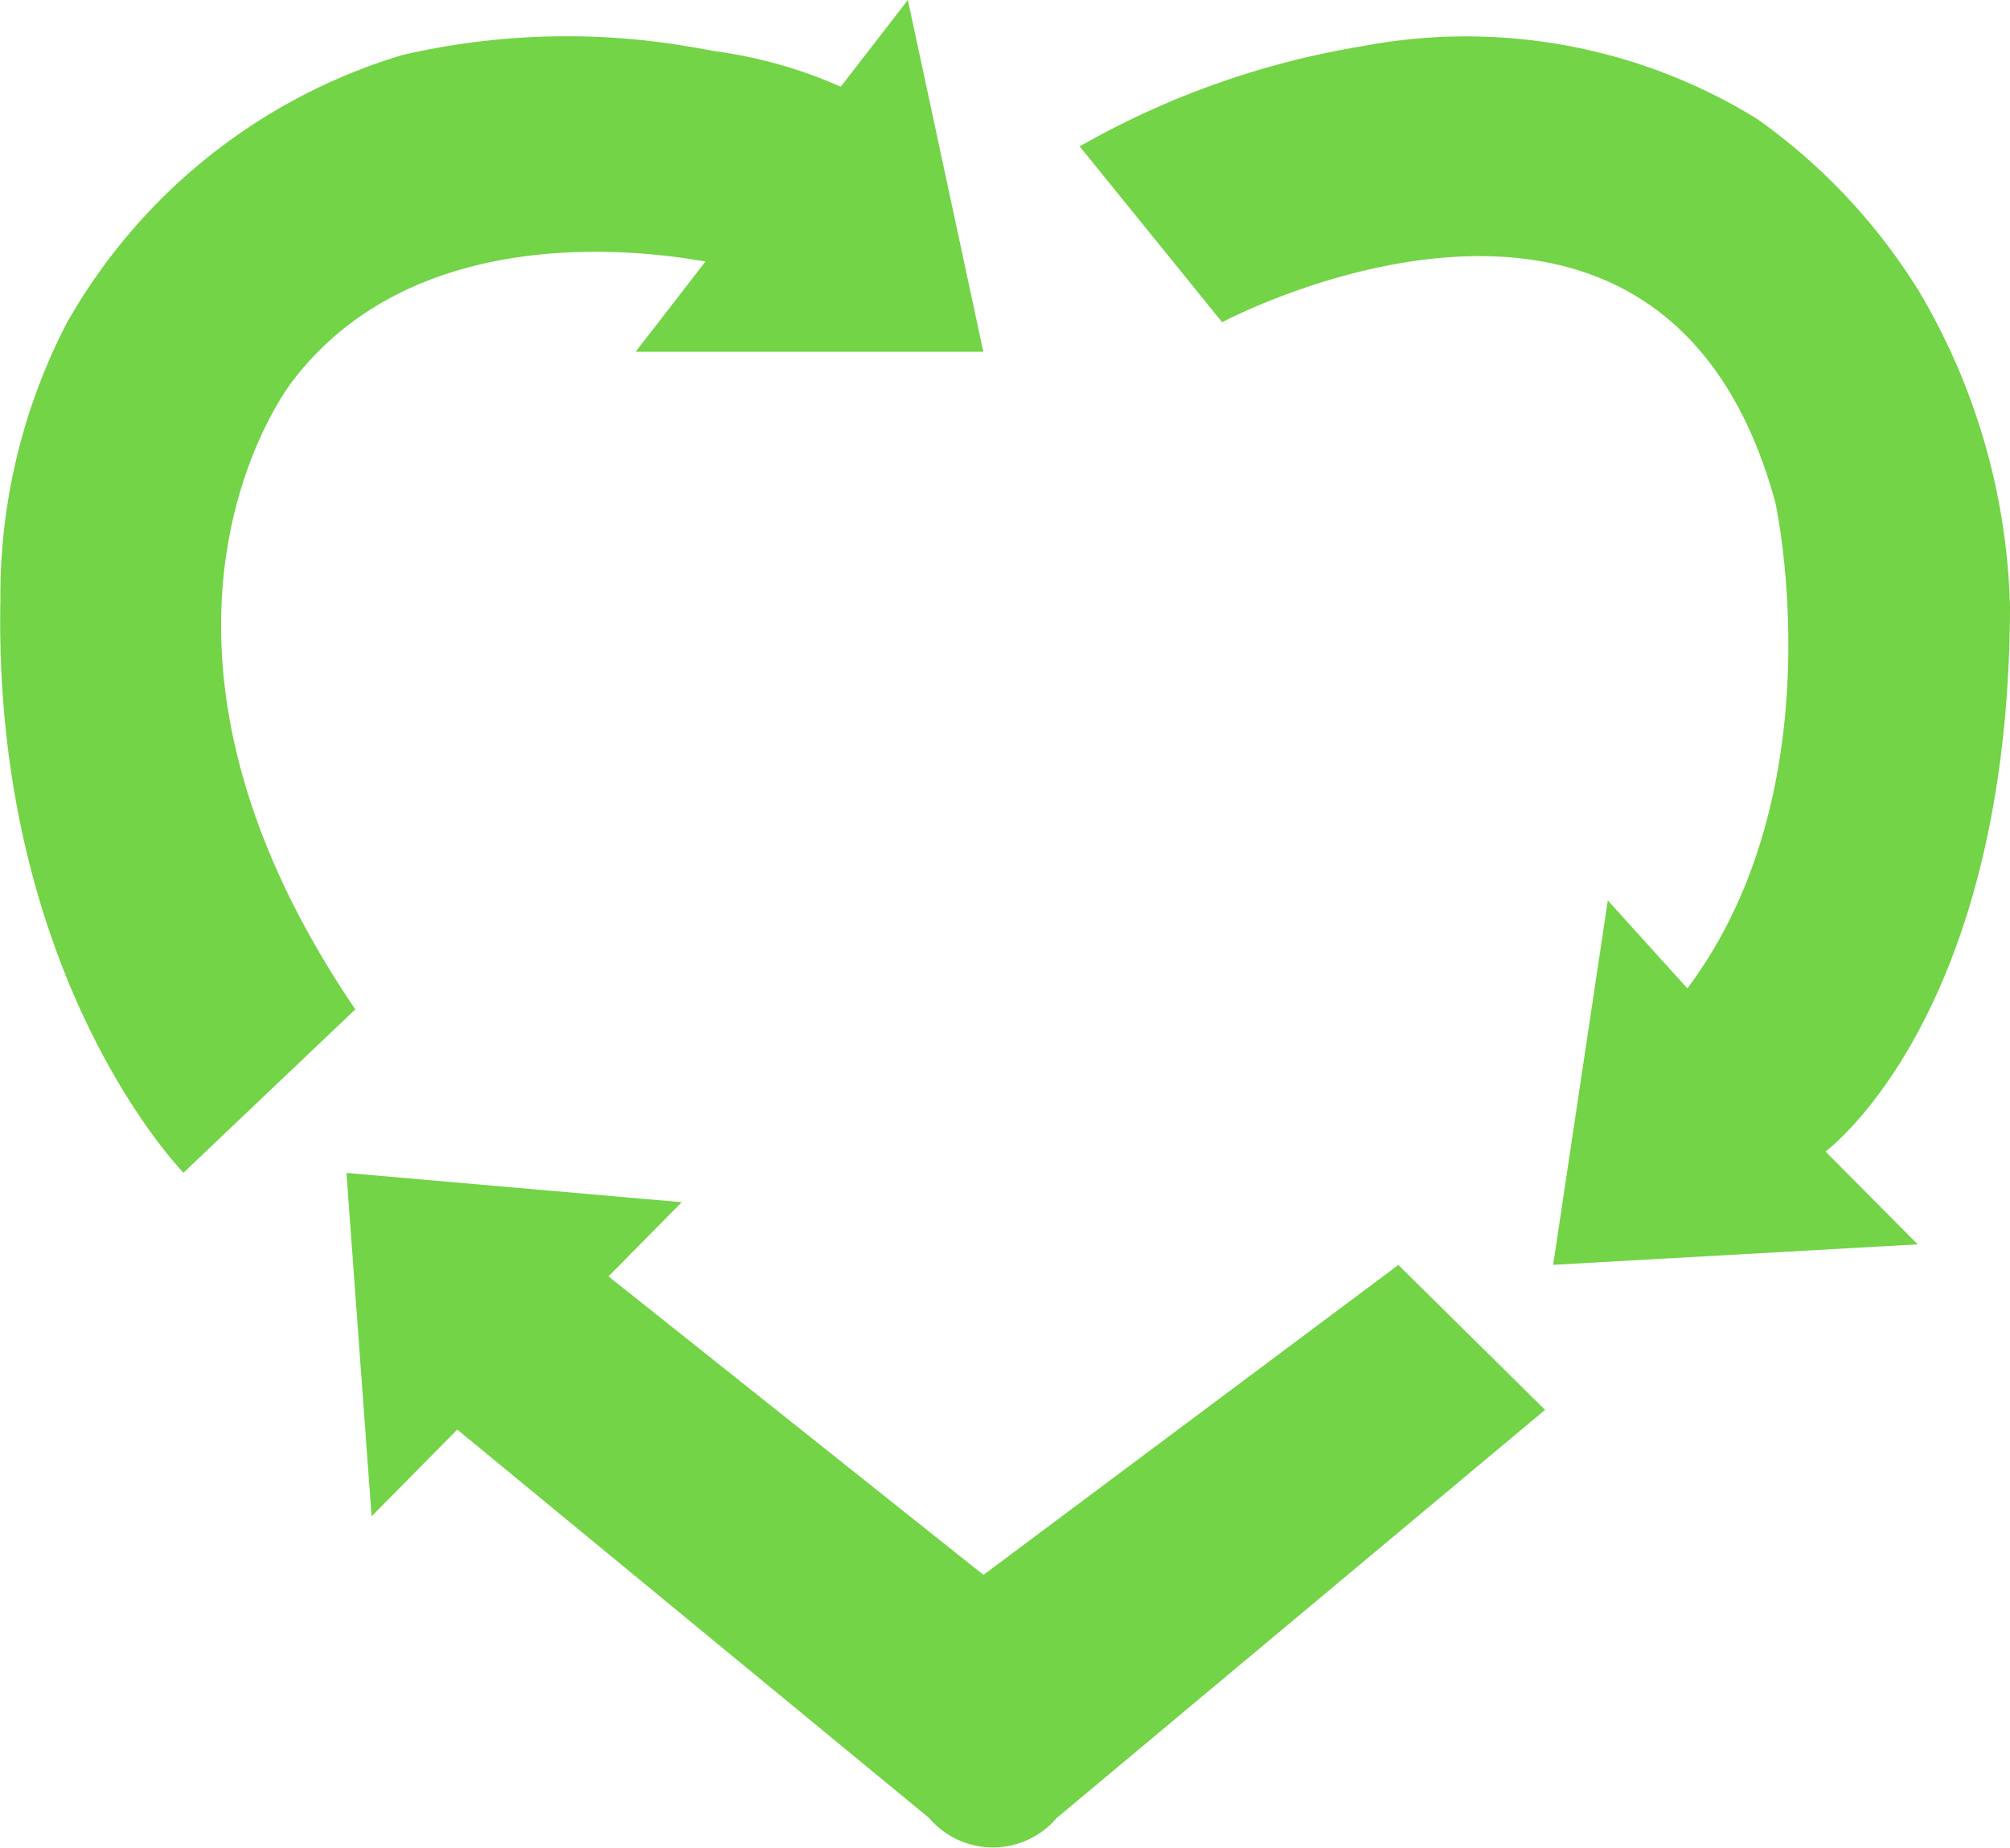 <svg xmlns="http://www.w3.org/2000/svg" width="29.431" height="27.061" viewBox="0 0 29.431 27.061">
  <g id="Group_41" data-name="Group 41" transform="translate(-64.174 68.173)">
    <g id="Group_40" data-name="Group 40">
      <g id="Group_36" data-name="Group 36">
        <path id="Path_87" data-name="Path 87" d="M78.572-63.021l-1.105-5.152-3.986,5.152Z" fill="#72d446"/>
      </g>
      <g id="Group_39" data-name="Group 39">
        <g id="Group_37" data-name="Group 37">
          <path id="Path_88" data-name="Path 88" d="M69.247-50.995l.368,5.029,4.541-4.6Z" fill="#72d446"/>
        </g>
        <g id="Group_38" data-name="Group 38">
          <path id="Path_89" data-name="Path 89" d="M72.5-49.945l6.074,4.837,6.075-4.539,2.148,2.122-7.149,5.976a1.228,1.228,0,0,1-1.871,0L70.7-47.376Z" fill="#72d446"/>
        </g>
      </g>
      <path id="Path_90" data-name="Path 90" d="M93.605-59.275a9.516,9.516,0,0,0-1.322-4.614,8.681,8.681,0,0,0-2.388-2.547A8.114,8.114,0,0,0,84.142-67.5a12.407,12.407,0,0,0-4.159,1.471l2.086,2.575s6.442-3.436,8.1,2.639c0,0,.921,4.171-1.288,7.117l-1.165-1.288-.8,5.337,5.337-.3-1.35-1.36S93.586-53.268,93.605-59.275Z" fill="#72d446"/>
      <path id="Path_91" data-name="Path 91" d="M74.639-67.424h0c-.127-.024-.254-.045-.377-.067a10.677,10.677,0,0,0-4.2.125,8.429,8.429,0,0,0-4.912,3.927,8.678,8.678,0,0,0-.97,4.041c-.111,5.556,2.681,8.4,2.681,8.4l2.516-2.393c-3.8-5.582-.92-9.2-.92-9.2,2.148-2.821,6.5-1.656,6.5-1.656l1.192.676,1.079-2.946A6.785,6.785,0,0,0,74.639-67.424Z" fill="#72d446"/>
    </g>
  </g>
</svg>
